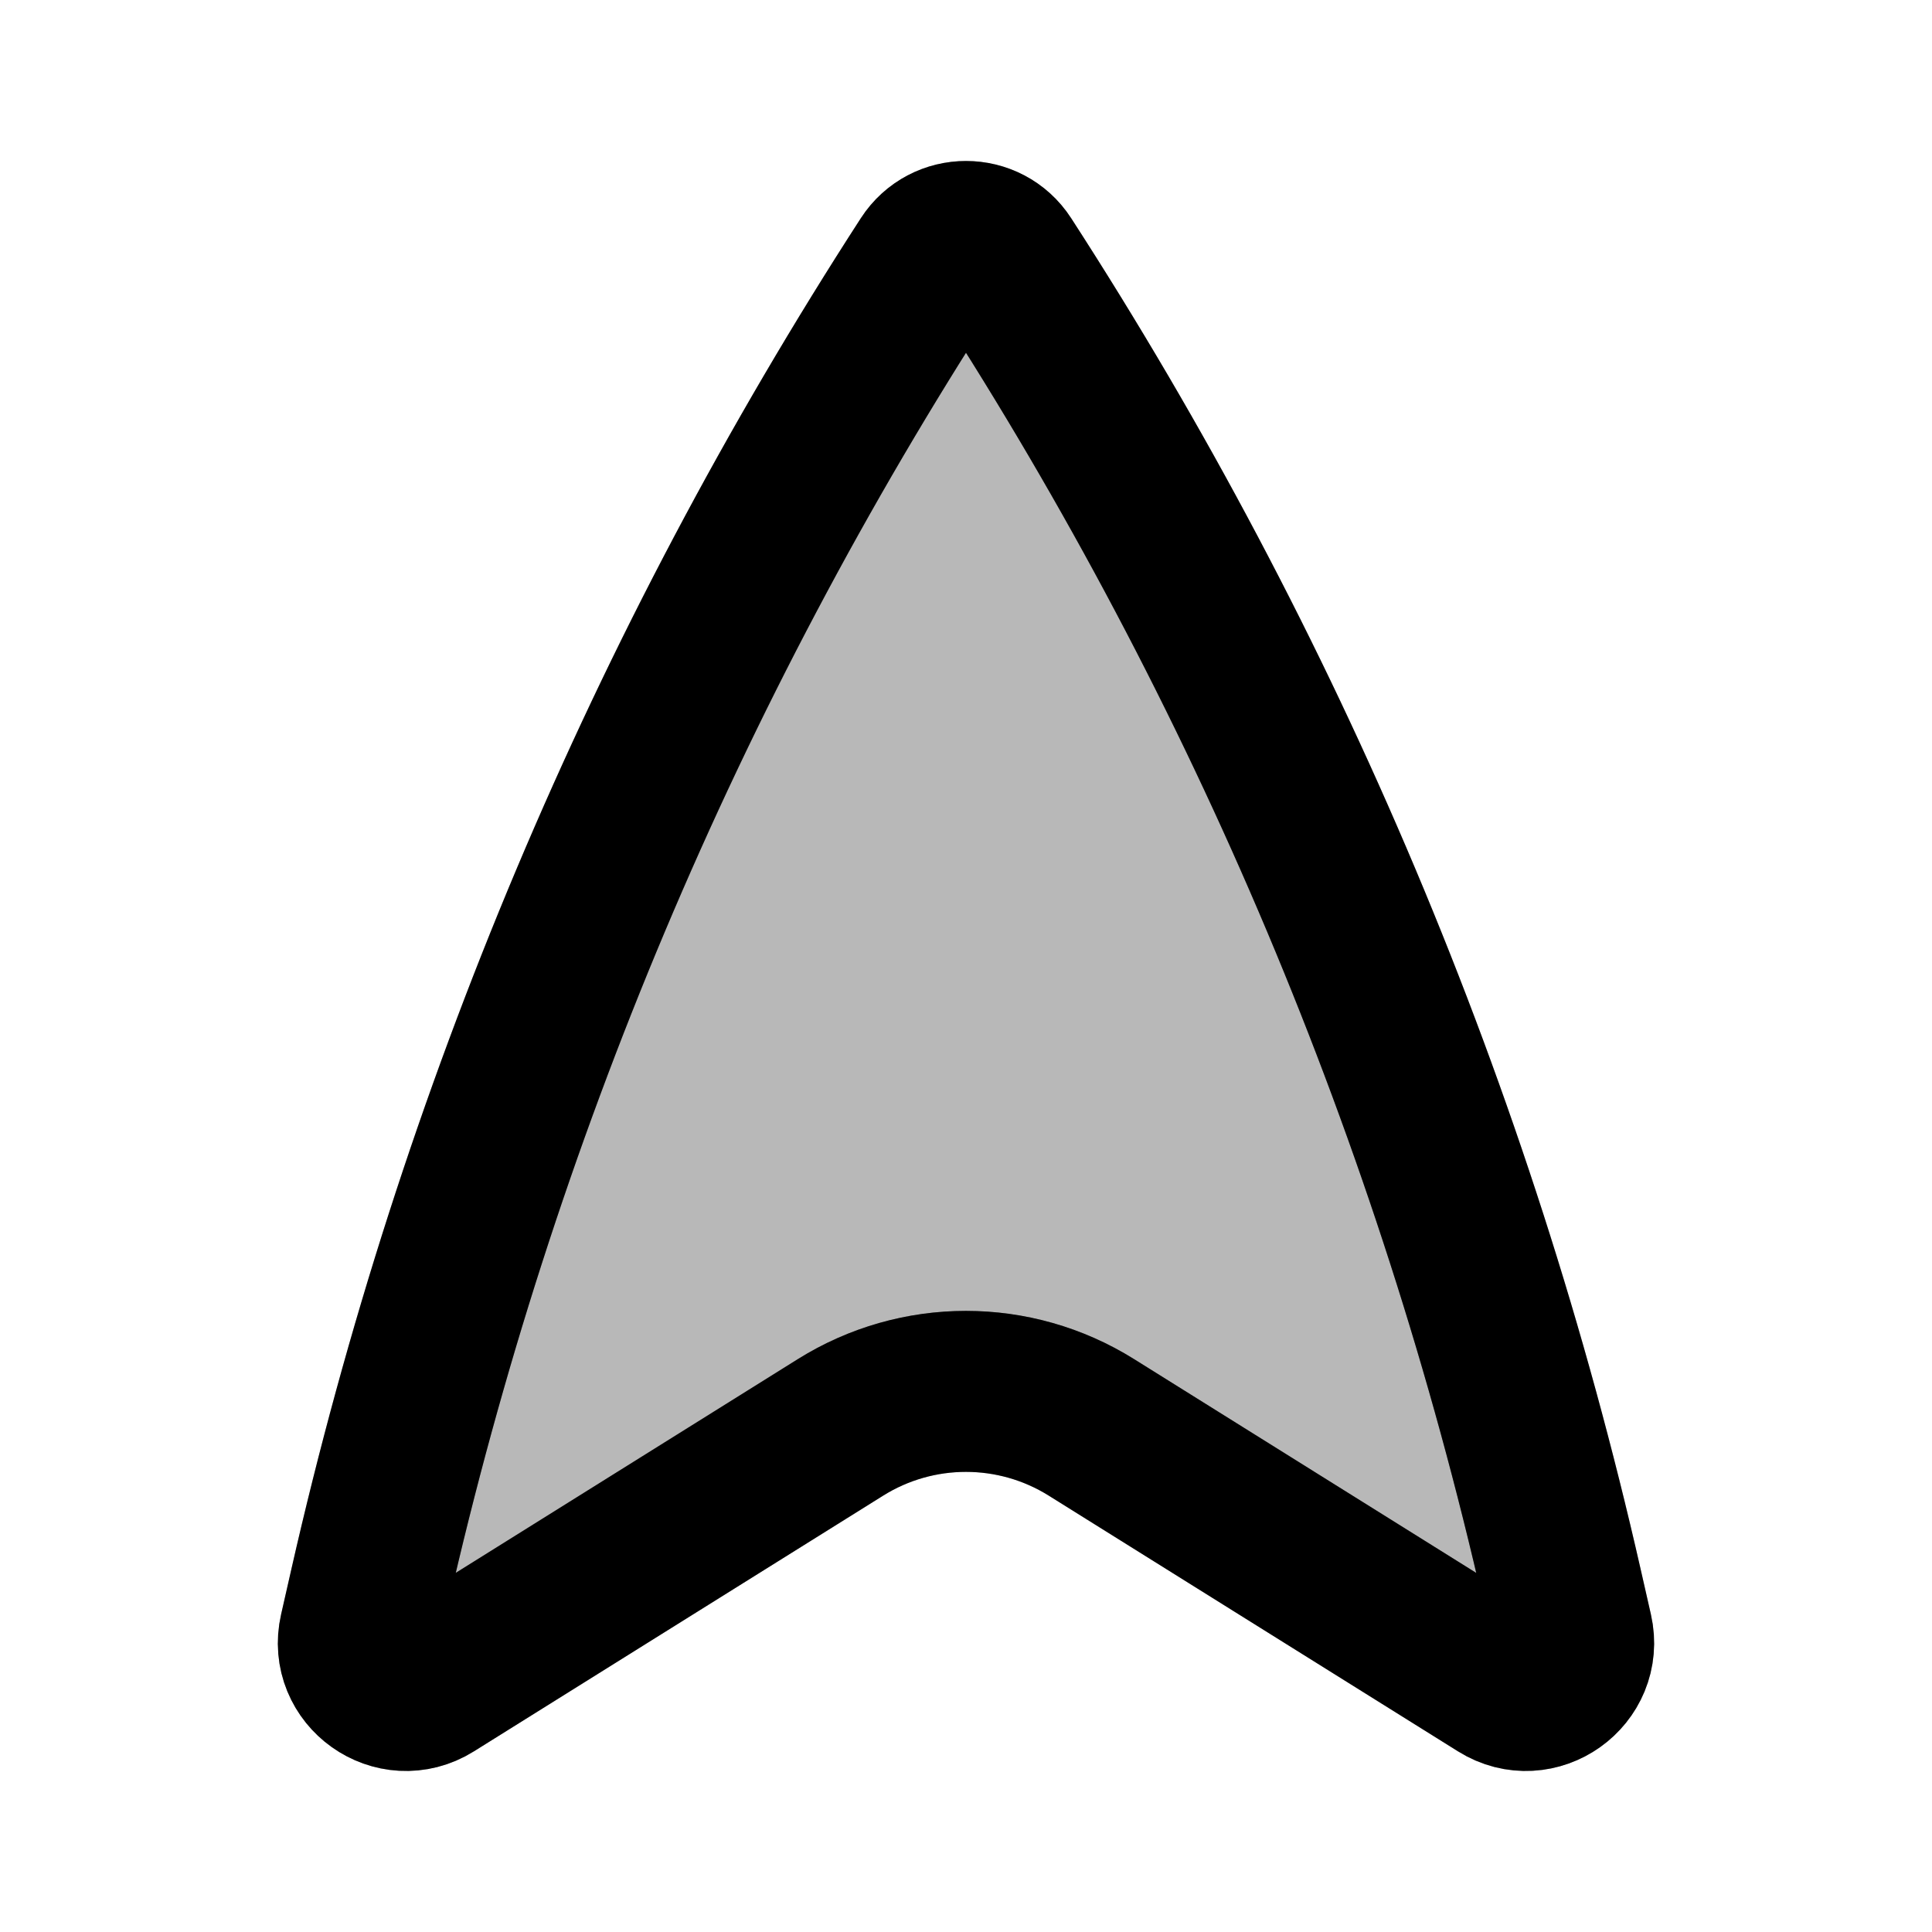 <svg
  xmlns="http://www.w3.org/2000/svg"
  width="24"
  height="24"
  viewBox="0 0 24 24"
  fill="none"
  stroke="currentColor"
  stroke-width="2"
  stroke-linecap="round"
  stroke-linejoin="round"
>
  <path d="M10.44 17.732L5.357 20.908C4.911 21.187 4.35 20.788 4.467 20.276L4.594 19.717C5.924 13.865 8.272 8.293 11.533 3.254C11.752 2.915 12.248 2.915 12.467 3.254C15.727 8.293 18.076 13.865 19.406 19.717L19.533 20.276C19.649 20.788 19.088 21.187 18.642 20.908L13.559 17.732C12.605 17.135 11.394 17.135 10.44 17.732Z" fill="currentColor" opacity="0.28"/>
  <path d="M10.44 17.732L5.357 20.908C4.911 21.187 4.35 20.788 4.467 20.276L4.594 19.717C5.924 13.865 8.272 8.293 11.533 3.254C11.752 2.915 12.248 2.915 12.467 3.254C15.727 8.293 18.076 13.865 19.406 19.717L19.533 20.276C19.649 20.788 19.088 21.187 18.642 20.908L13.559 17.732C12.605 17.135 11.394 17.135 10.44 17.732Z" stroke="currentColor" stroke-width="2"/>
</svg>